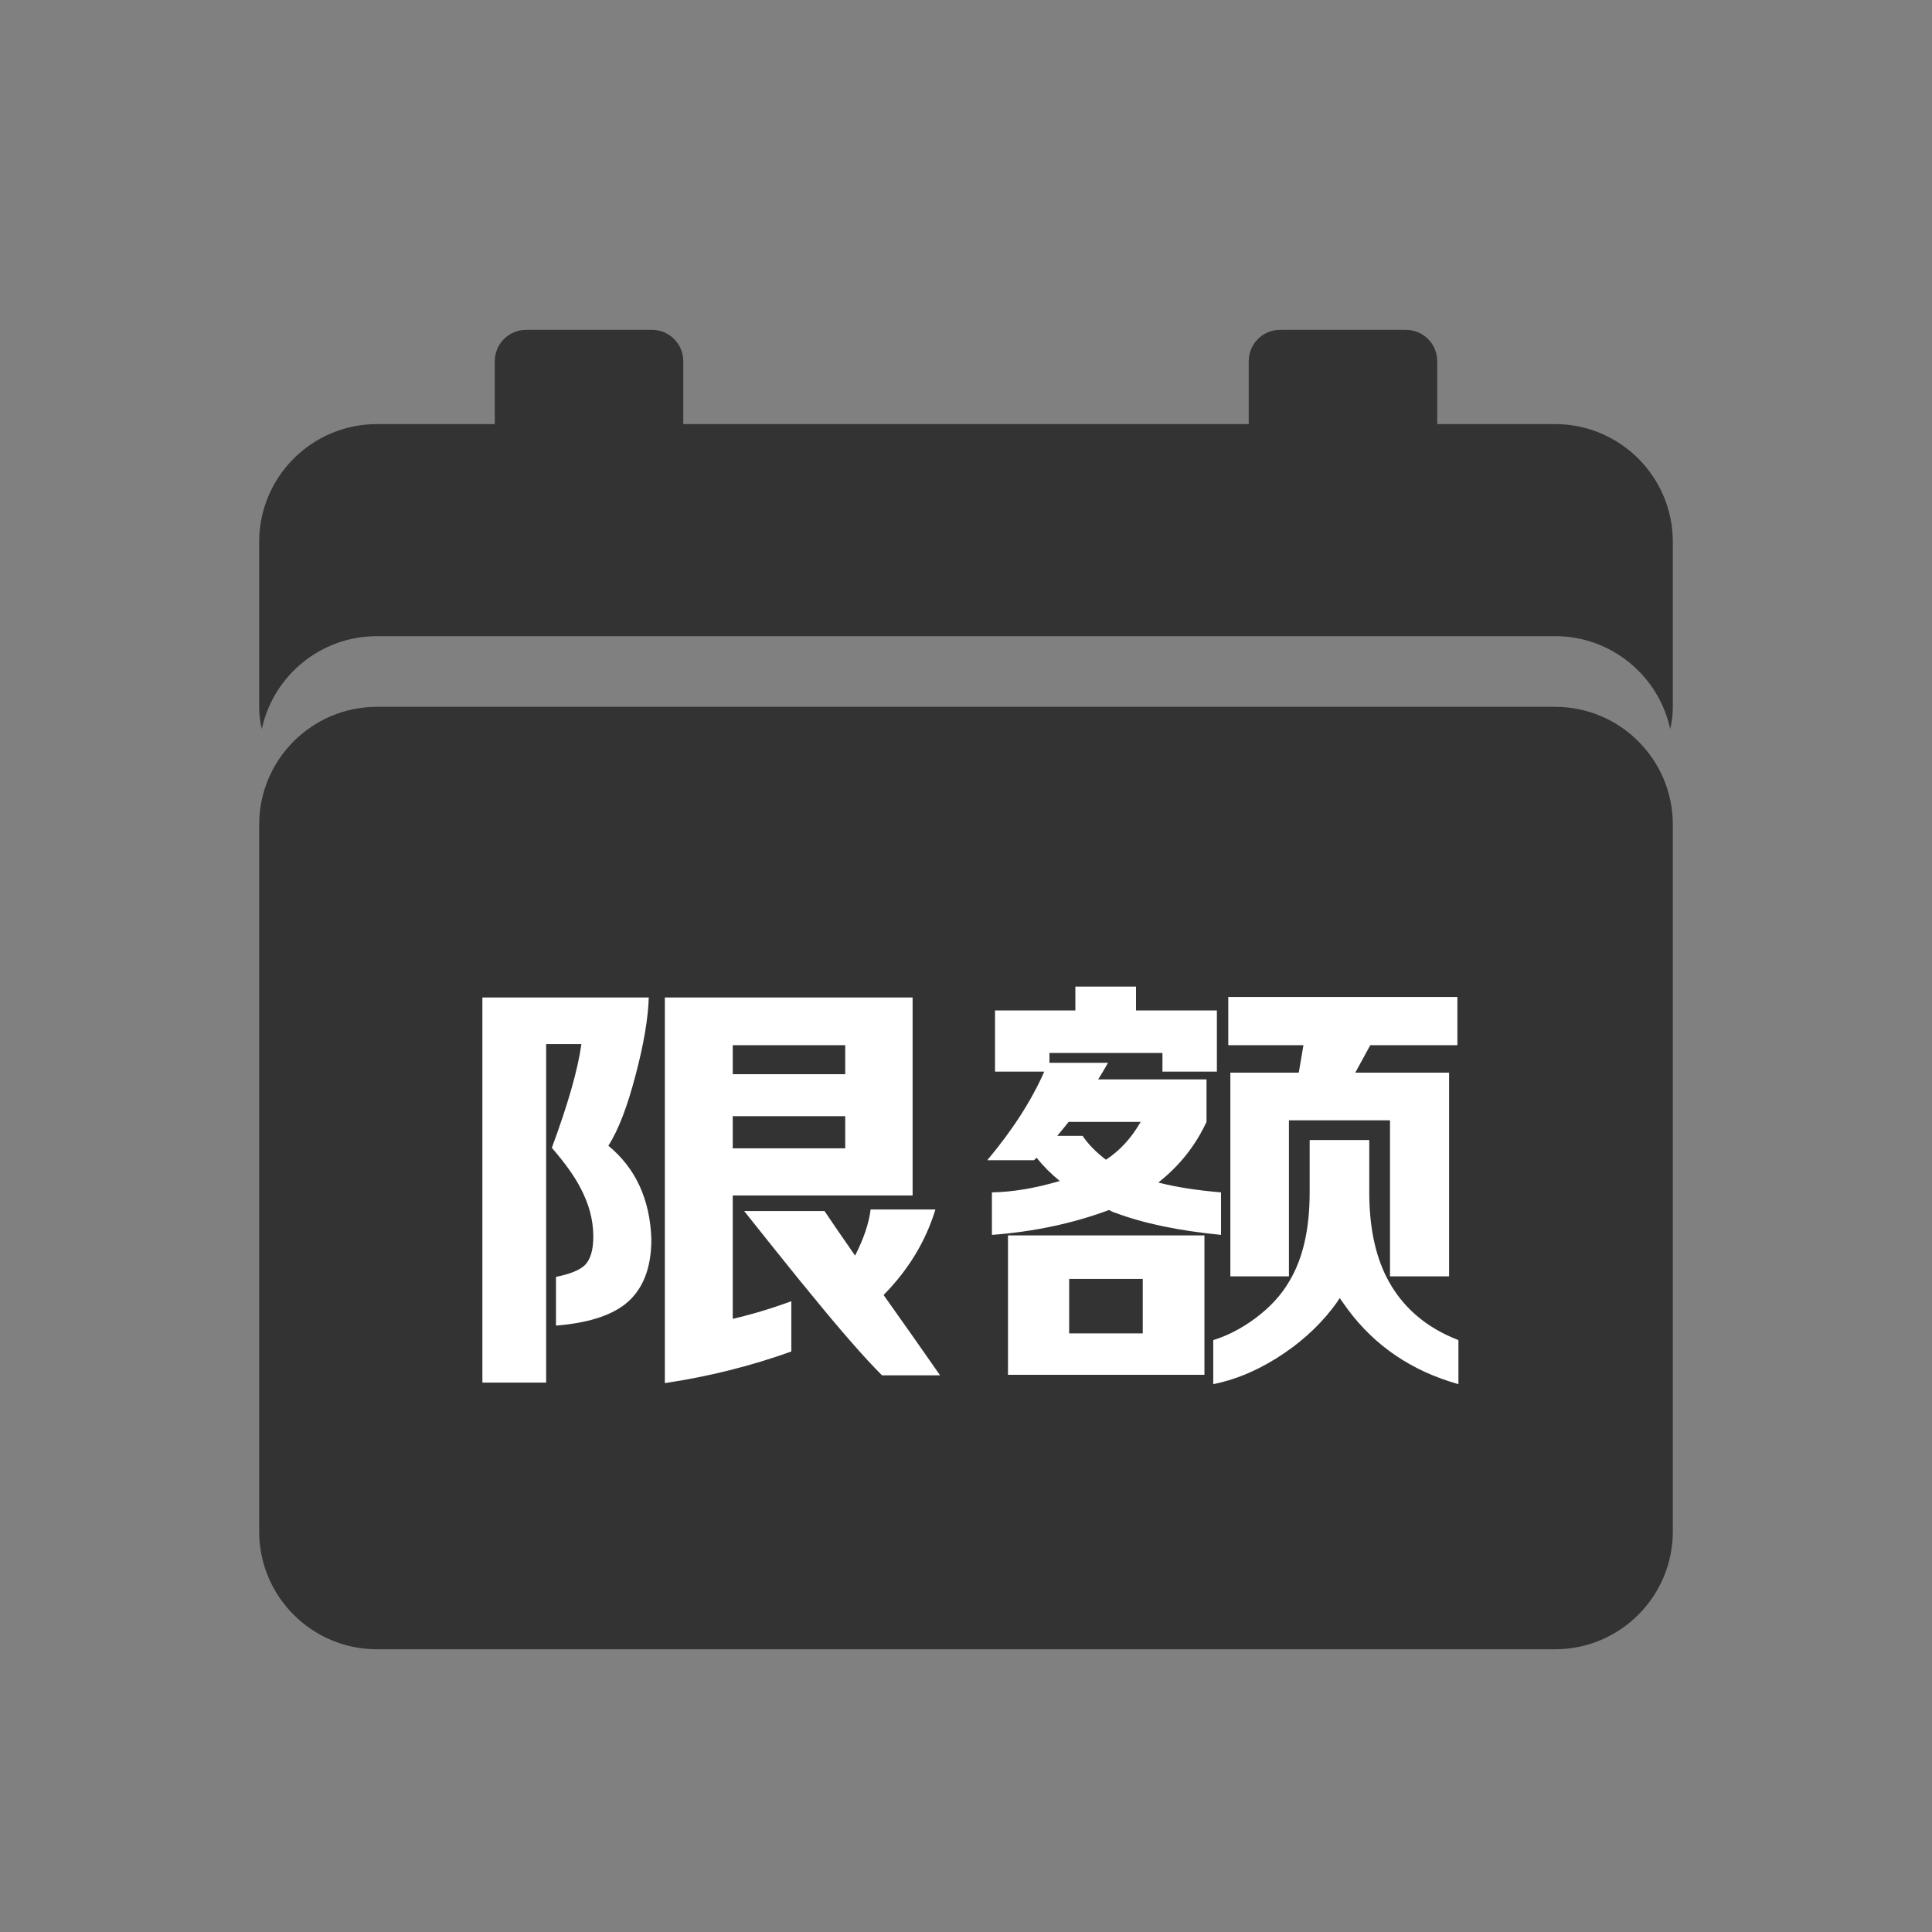 <?xml version="1.0" encoding="UTF-8"?><svg width="82px" height="82px" viewBox="0 0 82 82" version="1.1" xmlns="http://www.w3.org/2000/svg" xmlns:xlink="http://www.w3.org/1999/xlink"><rect x="0" y="0" width="82" height="82" fill="#808080" stroke="none"/><title>限额定投@4x</title><g id="--🟠ICON" stroke="none" stroke-width="1" fill="none" fill-rule="evenodd"><g id="财富" transform="translate(-478, -6450)"><g id="限额定投" transform="translate(448, 6450)"><g id="ICON" transform="translate(30, 0)"><g id="编组-7" transform="translate(11, 14)"><path d="M16.671,0 C17.405,5.17173198e-16 18,0.595 18,1.329 L18,4 L42,4 L42,1.329 C42,0.595 42.595,3.56900082e-16 43.329,0 L48.671,0 C49.405,5.17173198e-16 50,0.595 50,1.329 L50,4 L55,4 C57.761,4 60,6.239 60,9 L60,16 C60,16.268 59.974,16.529 59.924,16.782 L59.888,16.941 C59.402,14.688 57.398,13 55,13 L55,13 L5,13 C2.602,13 0.598,14.688 0.112,16.941 L0.076,16.782 C0.026,16.529 -7.48650811e-17,16.268 0,16 L0,9 C-3.38176876e-16,6.239 2.239,4 5,4 L10,4 L10,1.329 C10,0.595 10.595,3.56900082e-16 11.329,0 L16.671,0 Z" id="形状结合" fill="#333333"/><path d="M5,16 L55,16 C57.761,16 60,18.239 60,21 L60,51 C60,53.761 57.761,56 55,56 L5,56 C2.239,56 -5.50001544e-16,53.761 0,51 L0,21 C-3.38176876e-16,18.239 2.239,16 5,16 Z" id="矩形备份-3" fill="#333333"/><path d="M12.18,44.682 L12.18,30.316 L13.676,30.316 C13.529,31.387 13.111,32.853 12.422,34.716 C12.979,35.361 13.383,35.926 13.632,36.41 C13.999,37.099 14.182,37.789 14.182,38.478 C14.182,39.065 14.057,39.475 13.808,39.71 C13.588,39.915 13.185,40.077 12.598,40.194 L12.598,40.194 L12.598,42.262 C13.903,42.159 14.879,41.859 15.524,41.36 C16.272,40.773 16.646,39.849 16.646,38.588 C16.587,36.901 15.979,35.581 14.82,34.628 C15.245,33.968 15.634,32.956 15.986,31.592 C16.323,30.316 16.507,29.231 16.536,28.336 L16.536,28.336 L9.474,28.336 L9.474,44.682 L12.18,44.682 Z M17.218,44.704 C19.081,44.425 20.87,43.978 22.586,43.362 L22.586,43.362 L22.586,41.228 C21.75,41.536 20.921,41.785 20.1,41.976 L20.1,41.976 L20.1,36.74 L27.734,36.74 L27.734,28.336 L17.218,28.336 L17.218,44.704 Z M24.874,31.592 L20.1,31.592 L20.1,30.36 L24.874,30.36 L24.874,31.592 Z M24.874,34.738 L20.1,34.738 L20.1,33.374 L24.874,33.374 L24.874,34.738 Z M28.9,44.374 C28.167,43.318 27.367,42.181 26.502,40.964 C27.558,39.893 28.291,38.683 28.702,37.334 L28.702,37.334 L25.952,37.334 C25.879,37.921 25.659,38.573 25.292,39.292 C24.632,38.339 24.199,37.708 23.994,37.4 L23.994,37.4 L20.584,37.4 C20.954,37.866 21.293,38.29 21.599,38.673 L21.951,39.113 C22.68,40.024 23.192,40.655 23.488,41.008 C24.72,42.519 25.703,43.641 26.436,44.374 L26.436,44.374 L28.9,44.374 Z M40.824,38.412 L40.824,36.608 C39.783,36.52 38.895,36.381 38.162,36.19 C39.057,35.486 39.739,34.628 40.208,33.616 L40.208,33.616 L40.208,31.812 L35.61,31.812 C35.757,31.577 35.896,31.343 36.028,31.108 L36.028,31.108 L33.542,31.108 L33.542,30.69 L38.338,30.69 L38.338,31.482 L40.648,31.482 L40.648,28.886 L37.216,28.886 L37.216,27.874 L34.642,27.874 L34.642,28.886 L31.232,28.886 L31.232,31.482 L33.322,31.482 C32.779,32.714 31.973,33.968 30.902,35.244 L30.902,35.244 L32.882,35.244 C32.926,35.215 32.963,35.178 32.992,35.134 C33.3,35.515 33.63,35.845 33.982,36.124 C32.941,36.432 31.98,36.593 31.1,36.608 L31.1,36.608 L31.1,38.412 C32.875,38.28 34.532,37.928 36.072,37.356 C36.204,37.429 36.285,37.466 36.314,37.466 C37.517,37.921 39.02,38.236 40.824,38.412 L40.824,38.412 Z M43.706,40.172 L43.706,33.55 L47.996,33.55 L47.996,40.172 L50.504,40.172 L50.504,31.526 L46.522,31.526 L47.16,30.36 L50.856,30.36 L50.856,28.314 L41.132,28.314 L41.132,30.36 L44.322,30.36 L44.124,31.526 L41.22,31.526 L41.22,40.172 L43.706,40.172 Z M35.94,35.222 C35.515,34.899 35.185,34.562 34.95,34.21 L34.95,34.21 L33.872,34.21 C34.033,34.019 34.195,33.821 34.356,33.616 L34.356,33.616 L37.414,33.616 C37.018,34.305 36.527,34.841 35.94,35.222 Z M50.9,44.748 L50.9,42.878 C49.492,42.335 48.473,41.441 47.842,40.194 C47.358,39.226 47.116,38.031 47.116,36.608 L47.116,36.608 L47.116,34.386 L44.586,34.386 L44.586,36.608 C44.586,38.163 44.3,39.417 43.728,40.37 C43.391,40.957 42.907,41.485 42.276,41.954 C41.704,42.379 41.11,42.687 40.494,42.878 L40.494,42.878 L40.494,44.748 C41.389,44.572 42.283,44.205 43.178,43.648 C44.117,43.061 44.901,42.365 45.532,41.558 C45.649,41.411 45.759,41.257 45.862,41.096 C45.979,41.257 46.089,41.411 46.192,41.558 C47.351,43.127 48.92,44.191 50.9,44.748 L50.9,44.748 Z M40.12,44.352 L40.12,38.434 L31.782,38.434 L31.782,44.352 L40.12,44.352 Z M37.502,42.592 L34.378,42.592 L34.378,40.282 L37.502,40.282 L37.502,42.592 Z" id="限额" fill="#FFFFFF"/></g></g></g></g></g></svg>